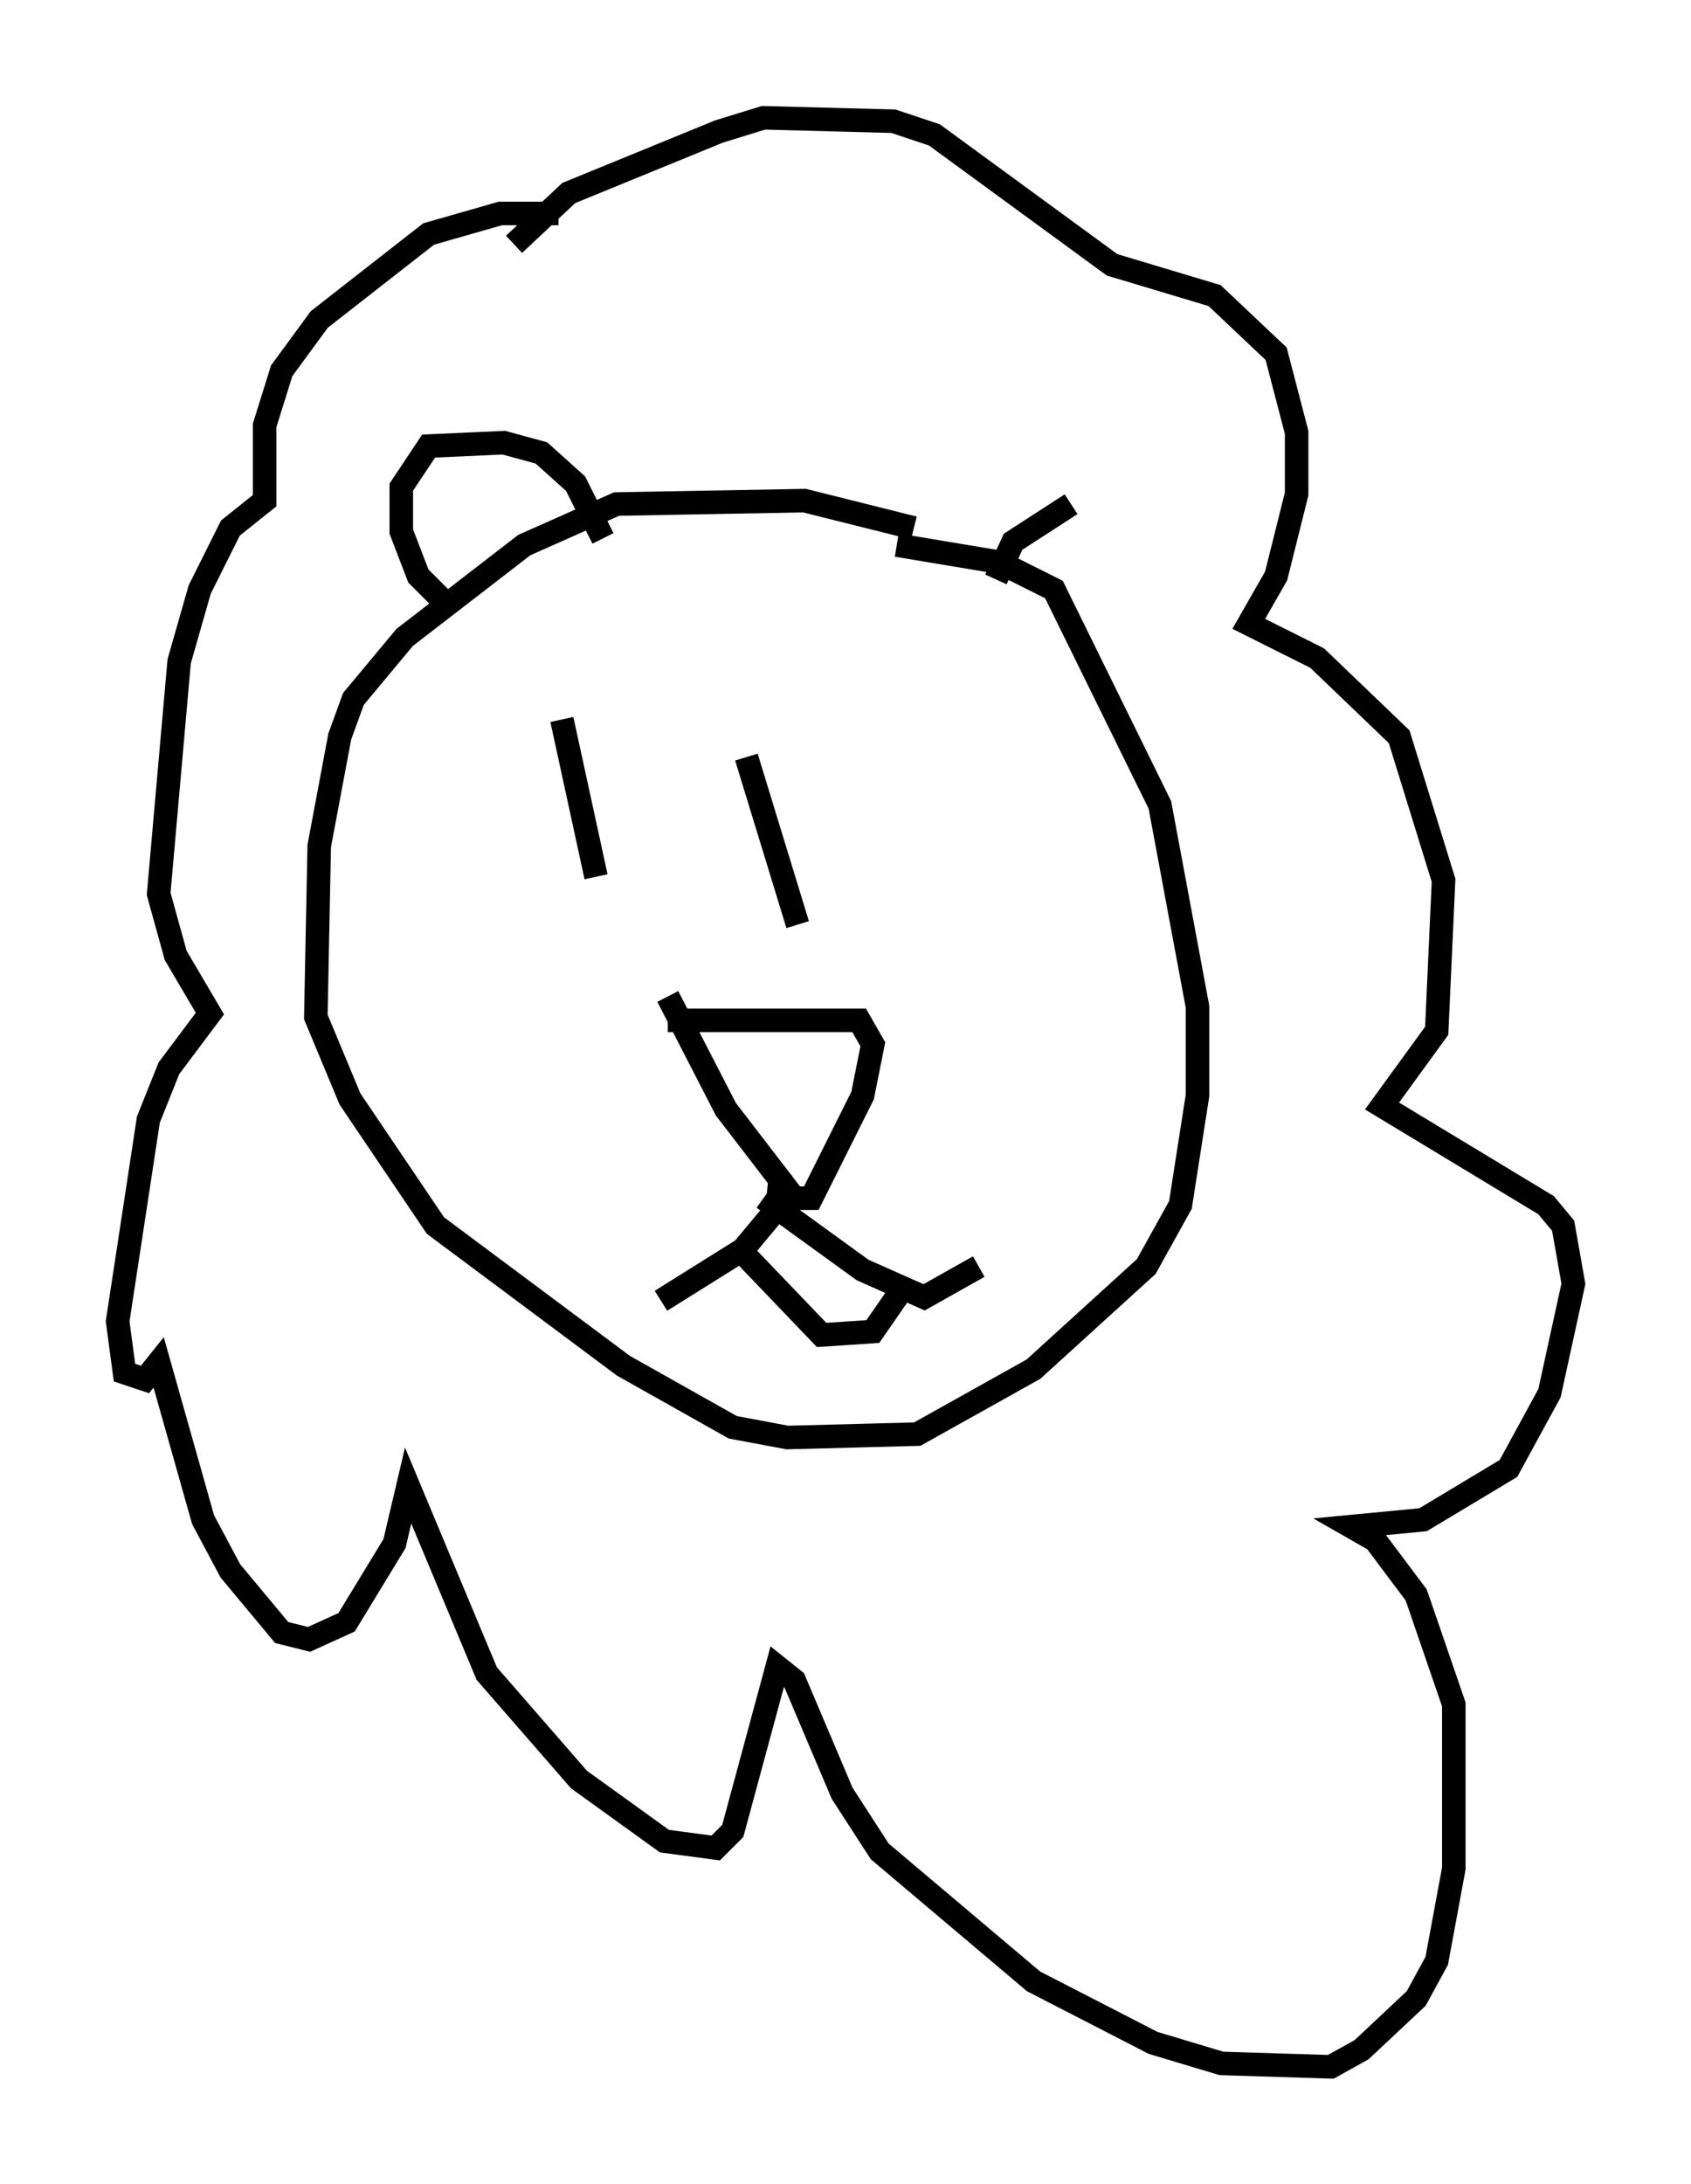 <?xml version="1.0" encoding="utf-8" ?>
<svg baseProfile="full" height="92.793" version="1.1" width="71.877" xmlns="http://www.w3.org/2000/svg" xmlns:ev="http://www.w3.org/2001/xml-events" xmlns:xlink="http://www.w3.org/1999/xlink"><defs /><rect fill="white" height="92.793" width="71.877" x="0" y="0" /><path d="M41.749, 24.028 m-2.905, -1.598 l-4.648, -1.162 -7.989, 0.145 l-3.922, 1.743 -5.084, 3.922 l-2.179, 2.615 -0.581, 1.598 l-0.872, 4.648 -0.145, 7.263 l1.453, 3.486 3.631, 5.374 l7.989, 5.955 4.648, 2.615 l2.324, 0.436 5.52, -0.145 l4.939, -2.76 4.793, -4.358 l1.453, -2.615 0.726, -4.648 l0.0, -3.777 -1.598, -8.57 l-4.503, -9.151 -2.324, -1.162 l-4.358, -0.726 m-14.235, 7.408 l1.453, 6.682 m6.391, -5.084 l2.179, 7.117 m-5.52, 4.067 l8.134, 0.0 0.581, 1.017 l-0.436, 2.179 -2.179, 4.358 l-0.726, 0.0 -2.905, -3.777 l-2.469, -4.793 m4.793, 7.553 l-0.145, 1.453 -1.453, 1.743 l-3.486, 2.179 m4.358, -4.358 l4.212, 3.05 2.615, 1.162 l2.324, -1.307 m-10.022, -0.581 l3.341, 3.486 2.179, -0.145 l1.307, -1.888 m-14.67, -45.609 l-2.469, 0.0 -3.05, 0.872 l-4.648, 3.631 -1.598, 2.179 l-0.726, 2.324 0.0, 3.196 l-1.453, 1.162 -1.307, 2.615 l-0.872, 3.05 -0.872, 9.877 l0.726, 2.615 1.453, 2.469 l-1.743, 2.324 -0.872, 2.179 l-1.307, 8.57 0.291, 2.179 l0.872, 0.291 0.581, -0.726 l1.888, 6.682 1.162, 2.179 l2.179, 2.615 1.162, 0.291 l1.598, -0.726 2.034, -3.341 l0.581, -2.469 3.341, 7.989 l3.922, 4.503 3.631, 2.615 l2.179, 0.291 0.726, -0.726 l1.888, -6.972 0.726, 0.581 l2.034, 4.793 1.598, 2.469 l6.536, 5.52 5.084, 2.615 l2.905, 0.872 4.648, 0.145 l1.307, -0.726 2.324, -2.179 l0.872, -1.598 0.726, -3.922 l0.0, -6.972 -1.598, -4.648 l-1.743, -2.324 -1.017, -0.581 l3.05, -0.291 3.631, -2.179 l1.743, -3.196 1.017, -4.648 l-0.436, -2.469 -0.726, -0.872 l-6.972, -4.212 2.324, -3.196 l0.291, -6.391 -1.888, -6.101 l-3.486, -3.341 -2.905, -1.453 l1.162, -2.034 0.872, -3.486 l0.0, -2.615 -0.872, -3.341 l-2.615, -2.469 -4.358, -1.307 l-7.553, -5.52 -1.743, -0.581 l-5.52, -0.145 -1.888, 0.581 l-6.391, 2.615 -2.324, 2.179 m-2.76, 15.397 l-1.307, -1.307 -0.726, -1.888 l0.0, -1.888 1.162, -1.743 l3.196, -0.145 1.598, 0.436 l1.453, 1.307 1.162, 2.324 m16.704, 1.743 l0.726, -1.598 2.469, -1.598 " fill="none" stroke="black" stroke-width="1" /></svg>